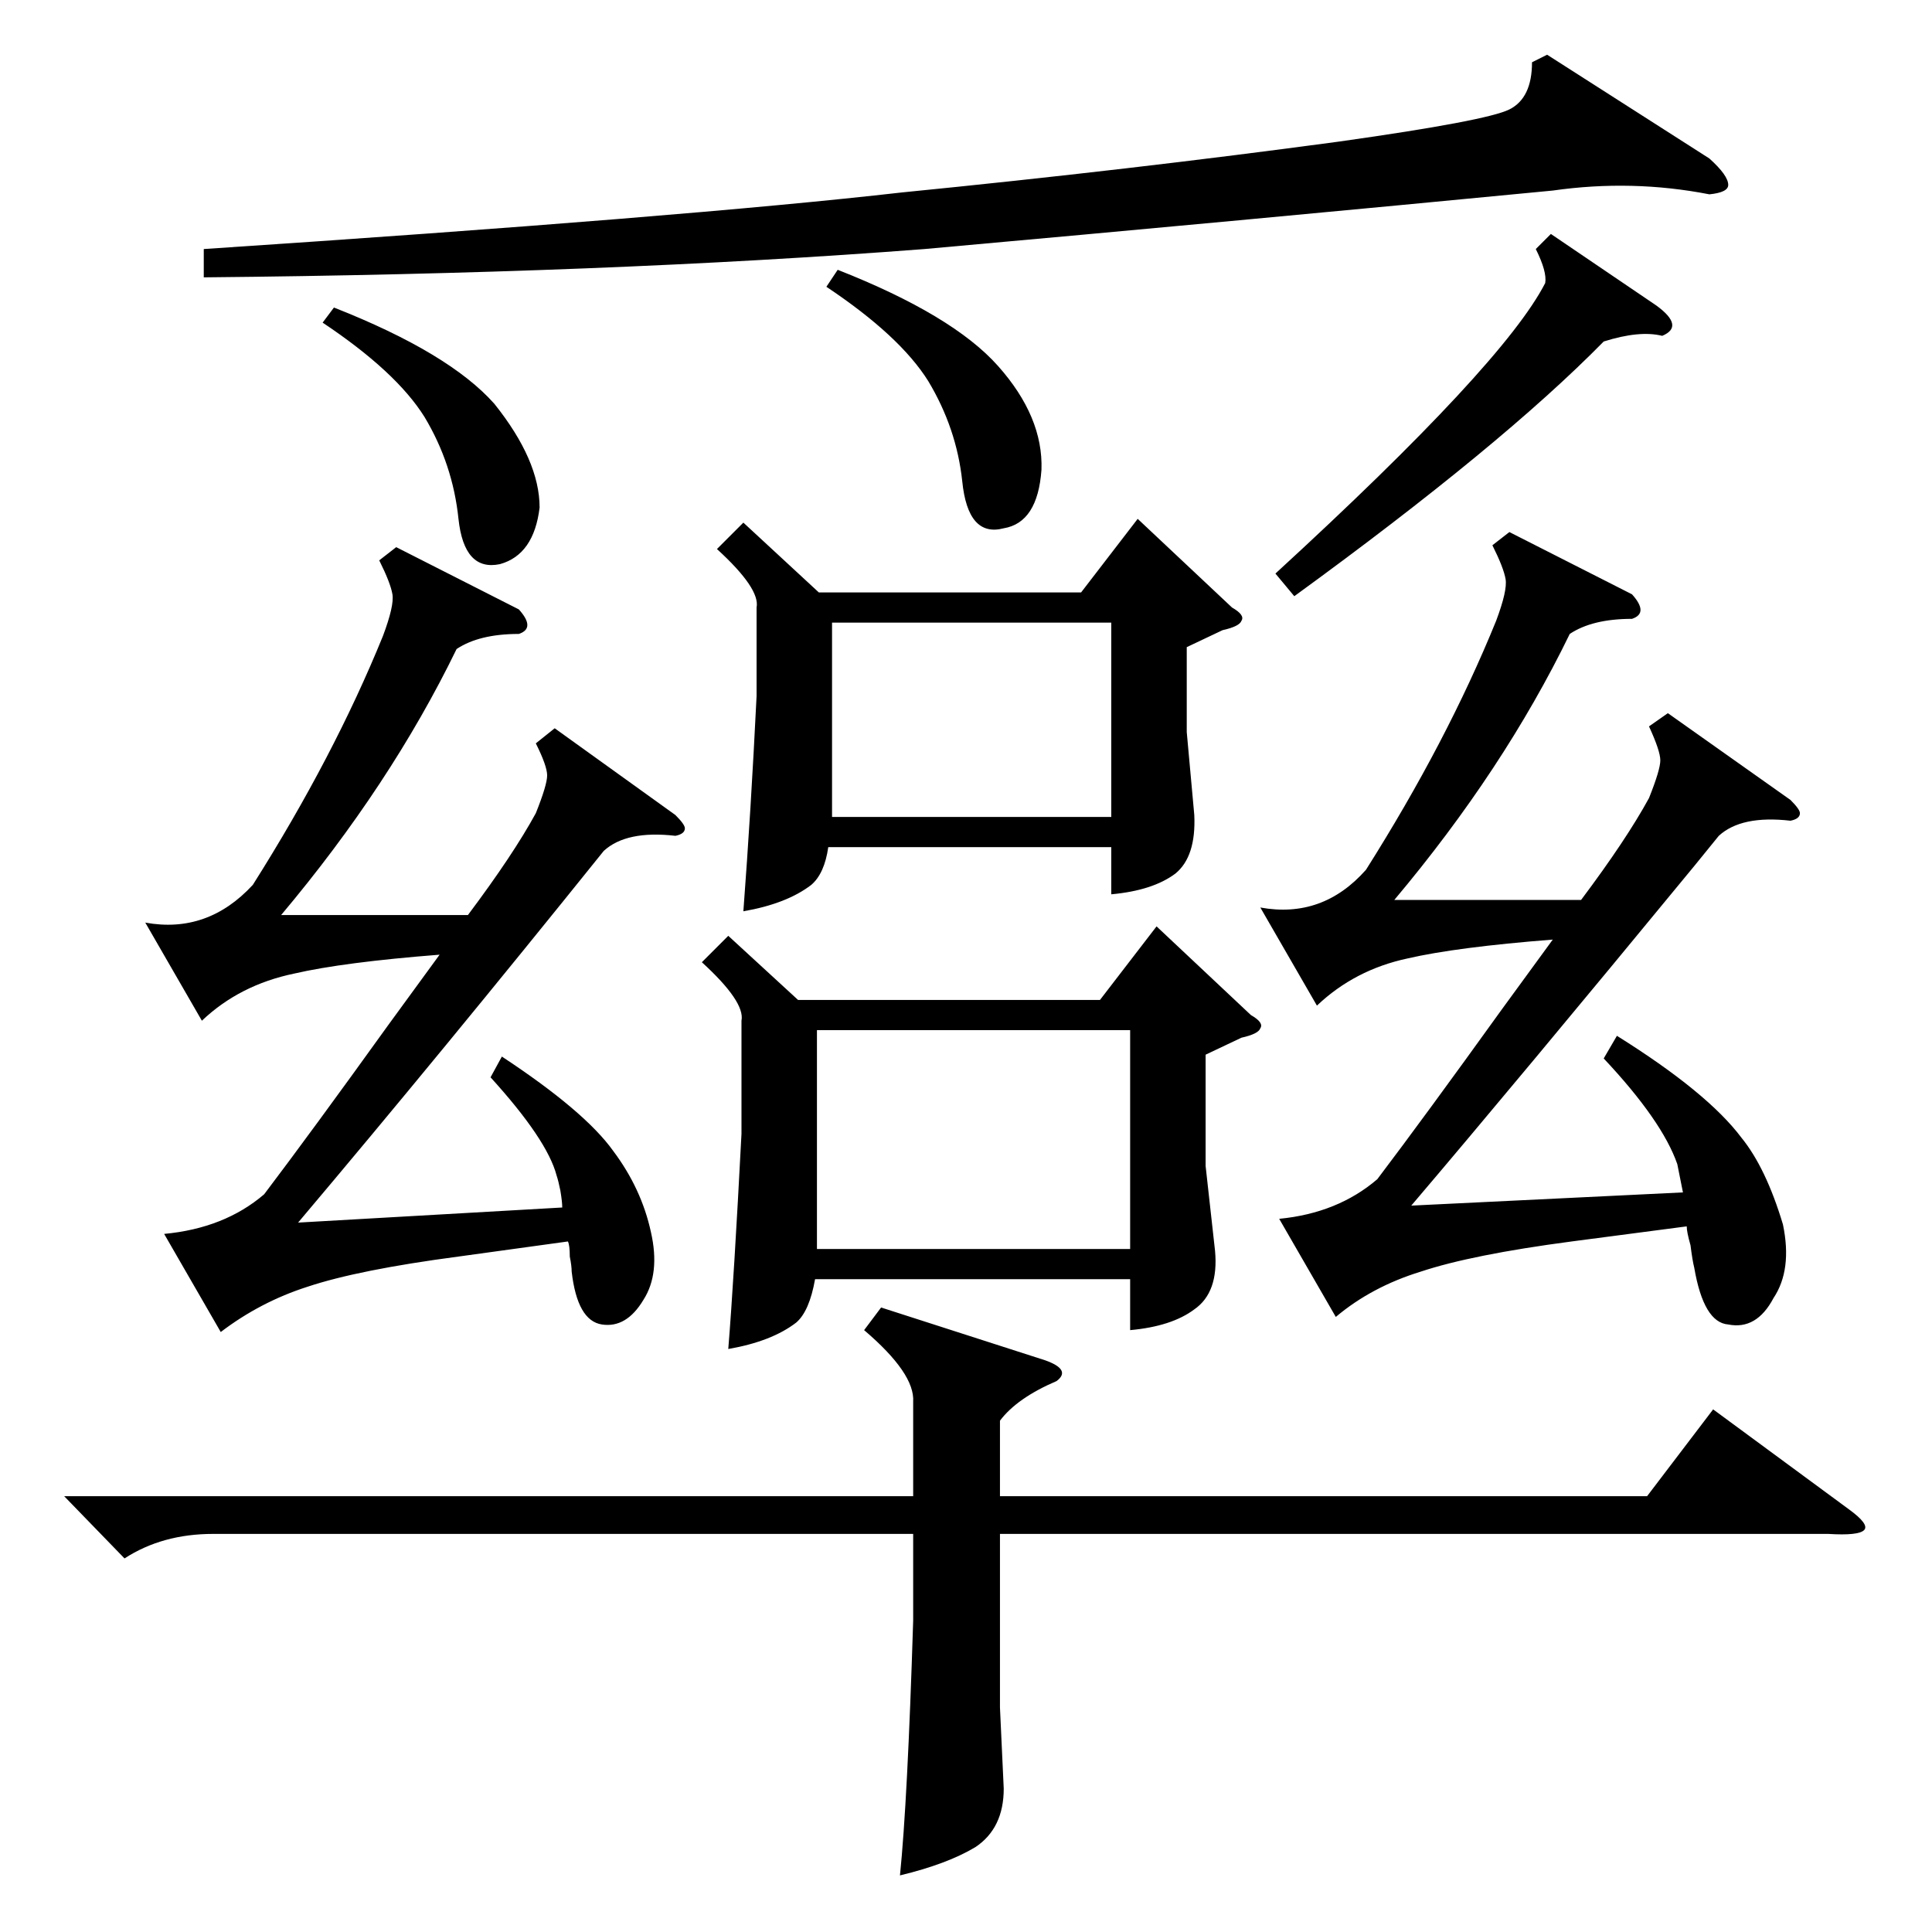 <?xml version="1.0" standalone="no"?>
<!DOCTYPE svg PUBLIC "-//W3C//DTD SVG 1.1//EN" "http://www.w3.org/Graphics/SVG/1.1/DTD/svg11.dtd" >
<svg xmlns="http://www.w3.org/2000/svg" xmlns:xlink="http://www.w3.org/1999/xlink" version="1.1" viewBox="0 -205 1024 1024">
  <g transform="matrix(1 0 0 -1 0 819)">
   <path fill="currentColor"
d="M386 528l37 -34h160l30 39l50 -47q7 -4 5 -7q-1 -3 -10 -5l-19 -9v-59l5 -45q2 -22 -11 -31q-12 -9 -34 -11v27h-167q-3 -17 -10 -23q-13 -10 -36 -14q3 37 7 114v60q2 10 -21 31zM394 747l40 -37h139l30 39l50 -47q7 -4 5 -7q-1 -3 -10 -5l-19 -9v-45l4 -44
q1 -22 -10 -31q-12 -9 -34 -11v25h-150q-2 -14 -9 -20q-13 -10 -36 -14q4 53 7 114v47q2 10 -21 31zM850 463l7 12q48 -30 66 -54q13 -16 22 -46q5 -24 -5 -39q-9 -17 -24 -14q-13 1 -18 30q-1 4 -2 12q-2 7 -2 10l-61 -8q-53 -7 -80 -16q-26 -8 -45 -24l-30 52q31 3 52 21
q25 33 66 90q19 26 27 37q-51 -4 -77 -10q-28 -6 -48 -25l-30 52q33 -6 56 20q43 68 69 132q6 16 5 22t-7 18l9 7l65 -33q9 -10 0 -13q-21 0 -33 -8q-35 -72 -93 -141h99q24 32 36 54q6 15 6 20t-6 18l10 7l65 -46q5 -5 5 -7q0 -3 -5 -4q-26 3 -38 -8q-4 -5 -13 -16
q-93 -113 -150 -180l144 7l-3 15q-8 23 -39 56zM34 231h450v50q1 15 -26 38l9 12l87 -28q14 -5 6 -11q-21 -9 -30 -21v-40h343l35 46l72 -53q11 -8 8 -11t-19 -2h-439v-92l2 -43q0 -21 -15 -31q-15 -9 -40 -15q4 39 7 135v46h-371q-27 0 -47 -13zM260 453l6 11
q44 -29 59 -50q15 -20 20 -43q5 -22 -4 -36q-9 -15 -22 -13t-16 28q0 3 -1 8q0 6 -1 8l-58 -8q-53 -7 -80 -16q-25 -8 -46 -24l-30 52q32 3 53 21q25 33 66 90q19 26 27 37q-51 -4 -77 -10q-29 -6 -49 -25l-30 52q33 -6 57 20q43 68 69 132q6 16 5 22t-7 18l9 7l65 -33
q9 -10 0 -13q-21 0 -33 -8q-35 -72 -93 -141h99q24 32 36 54q6 15 6 20t-6 17l10 8l64 -46q5 -5 5 -7q0 -3 -5 -4q-26 3 -38 -8q-86 -107 -162 -197l140 8q0 3 -1 9q-1 5 -2 8q-5 19 -35 52zM820 995l86 -55q10 -9 10 -14q0 -4 -10 -5q-41 8 -83 2q-166 -16 -333 -31
q-169 -13 -382 -15v15q256 17 370 30q121 12 232 27q78 11 90 17t12 25zM599 478h-166v-110v-6h166v116zM589 694h-148v-94v-9h148v103zM822 900l56 -38q15 -11 3 -16q-12 3 -31 -3q-54 -55 -164 -135l-10 12q121 111 143 154q1 6 -5 18zM438 872l6 9q61 -24 85 -51t23 -55
q-2 -28 -20 -31q-19 -5 -22 25q-3 28 -18 53q-15 24 -54 50zM171 853l6 8q61 -24 85 -51q24 -30 24 -55q-3 -25 -21 -30q-19 -4 -22 24q-3 29 -18 54q-15 24 -54 50z" />
  </g>

</svg>
